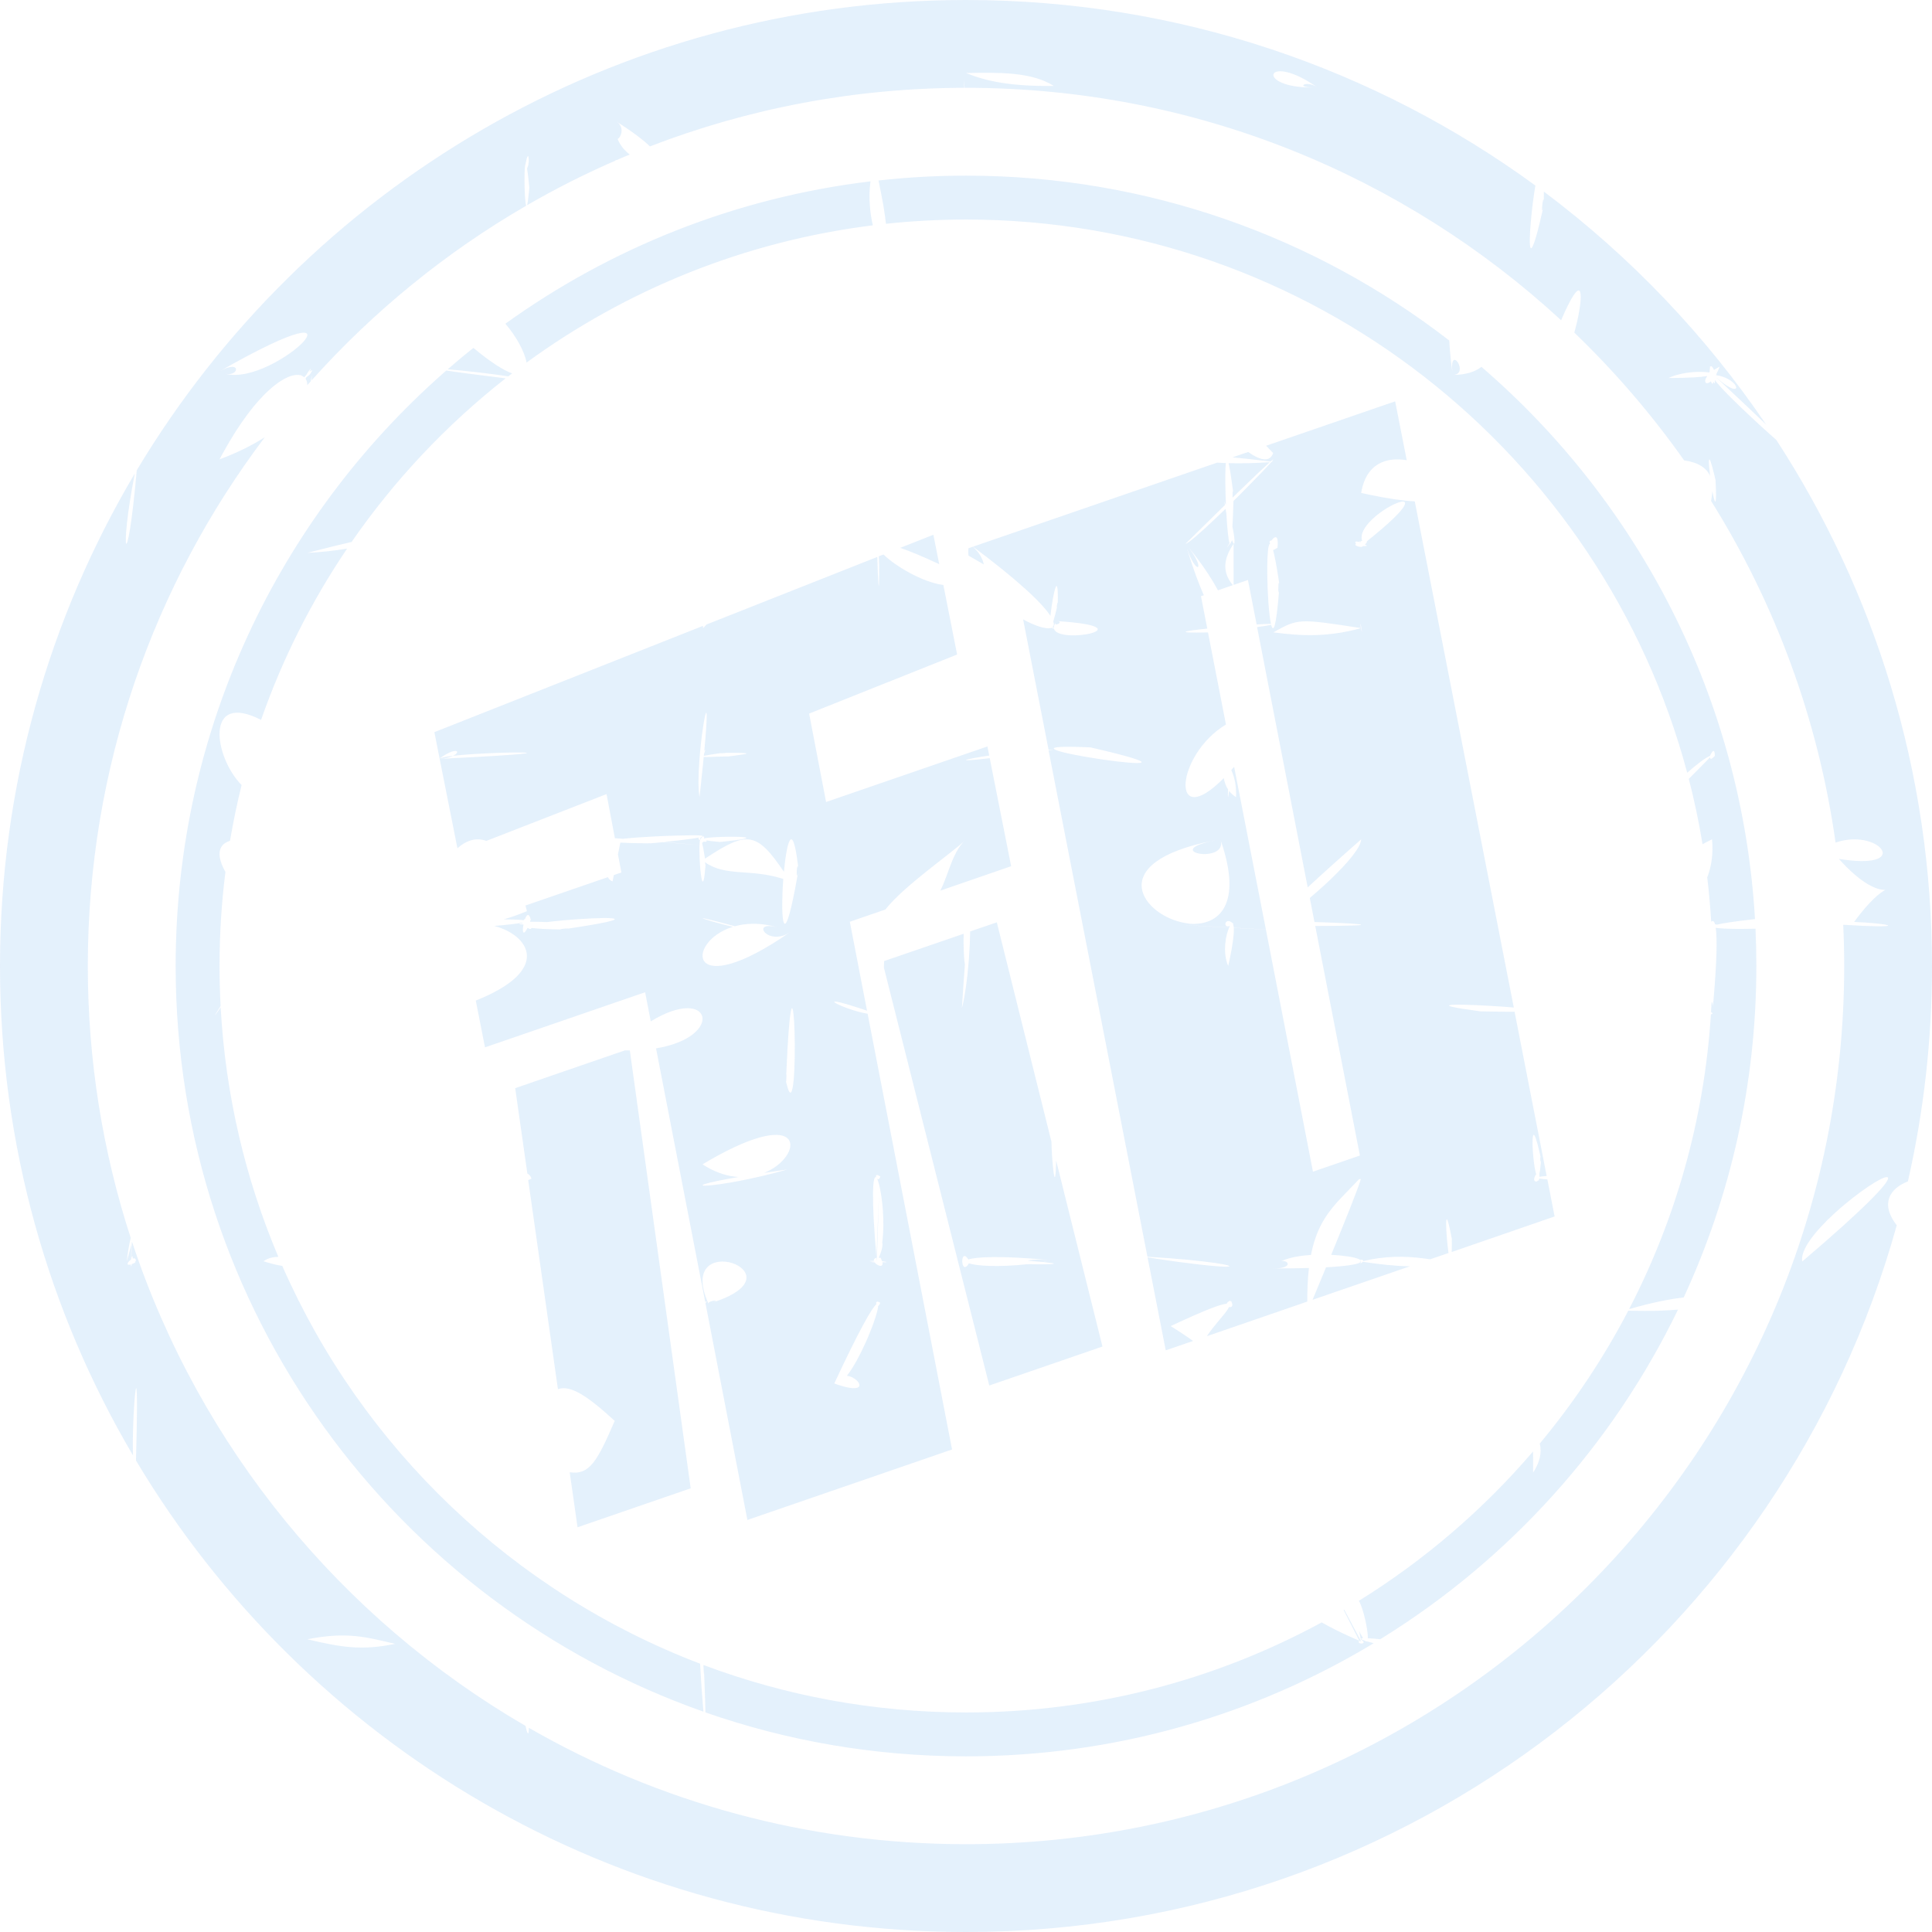<?xml version="1.0" encoding="UTF-8"?>
<svg width="100%" height="100%" viewBox="0 0 60 60" version="1.1" xmlns="http://www.w3.org/2000/svg" xmlns:xlink="http://www.w3.org/1999/xlink">
    <title>AEC4B989-109C-4D8D-AC0D-68A4CC6CE378</title>
    <g id="Page-1" stroke="none" stroke-width="1" fill="none" fill-rule="evenodd" opacity="0.15">
        <g id="UiKit_Icons" transform="translate(-655, -3076)" fill="#4C9EEA">
            <g id="Group" transform="translate(655, 3076)">
                <path d="M30,0 C36.611,0 42.723,2.139 47.682,5.762 C47.657,5.91 47.633,6.072 47.612,6.238 L47.583,6.468 C47.576,6.532 47.569,6.595 47.563,6.657 L47.545,6.841 C47.462,7.742 47.499,8.327 47.893,6.596 L47.922,6.46 L47.908,6.509 C47.857,6.654 47.926,6.049 47.94,6.223 L47.943,6.284 L47.942,6.3 L47.945,6.157 C47.946,6.084 47.946,6.015 47.946,5.95 C50.629,7.963 52.965,10.408 54.848,13.184 C54.485,12.837 54.015,12.392 53.42,11.834 L53.274,11.698 L53.319,11.738 C54.18,12.496 54.057,11.764 53.308,11.654 L53.234,11.645 L53.293,11.652 C53.3,11.642 53.305,11.633 53.307,11.625 L53.309,11.602 C53.342,11.542 53.375,11.47 53.407,11.387 L53.402,11.396 L53.404,11.392 L53.404,11.391 C53.376,11.402 53.347,11.417 53.32,11.433 L53.243,11.48 L53.23,11.488 C53.175,11.372 53.139,11.353 53.119,11.386 C53.105,11.37 53.101,11.388 53.105,11.425 C53.1,11.447 53.097,11.476 53.096,11.508 L53.096,11.552 C53.086,11.557 53.078,11.562 53.074,11.568 C52.848,11.527 52.308,11.536 51.886,11.709 L51.818,11.739 C52.457,11.739 52.832,11.712 53.022,11.678 C52.888,11.859 52.979,11.977 53.134,11.841 C53.157,11.922 53.189,11.952 53.22,11.853 C53.25,11.926 53.269,11.938 53.255,11.802 C53.424,12.03 53.869,12.472 54.348,12.919 L54.627,13.179 C54.674,13.221 54.721,13.264 54.767,13.306 L54.904,13.43 L55.038,13.55 C55.081,13.588 55.123,13.626 55.165,13.662 C58.223,18.363 60,23.974 60,30 C60,32.3 59.741,34.539 59.251,36.69 C58.694,36.907 58.38,37.376 58.905,38.053 C55.388,50.711 43.779,60 30,60 C19.044,60 9.459,54.127 4.223,45.357 C4.243,44.631 4.252,44.114 4.254,43.76 L4.254,43.547 C4.249,42.694 4.184,43.234 4.148,43.976 L4.141,44.143 C4.126,44.514 4.119,44.911 4.131,45.199 C1.505,40.741 0,35.547 0,30 C0,24.414 1.527,19.185 4.186,14.706 C3.688,17.257 3.948,17.99 4.247,14.605 C9.488,5.856 19.06,0 30,0 Z M3.938,39.165 L3.938,39.173 L3.99,38.986 C4.006,38.925 4.022,38.867 4.037,38.811 L4.077,38.655 L4.077,38.782 C4.076,38.821 4.076,38.857 4.076,38.889 L4.075,38.979 L4.074,39.086 L4.071,39.1 L4.068,39.117 C3.978,39.18 3.903,39.298 4.028,39.276 L4.044,39.272 L4.062,39.267 C4.064,39.292 4.068,39.317 4.075,39.343 L4.074,39.341 L4.085,39.297 L4.092,39.258 C4.126,39.246 4.167,39.228 4.217,39.203 L4.198,39.207 C4.184,39.2 4.21,39.155 4.217,39.175 L4.216,39.188 L4.219,39.147 C4.217,39.116 4.207,39.097 4.193,39.087 L4.168,39.078 L4.139,39.081 L4.121,39.086 C4.128,38.988 4.101,38.999 4.081,39.065 L4.081,39.063 L4.083,38.998 C4.085,38.923 4.087,38.828 4.089,38.718 L4.092,38.602 C4.095,38.59 4.098,38.578 4.101,38.566 C6.209,44.946 10.608,50.281 16.323,53.601 C16.36,53.805 16.433,54.01 16.423,53.578 L16.424,53.659 C20.422,55.958 25.057,57.273 30,57.273 C45.062,57.273 57.273,45.062 57.273,30 C57.273,29.571 57.263,29.144 57.243,28.72 C57.728,28.75 58.072,28.764 58.297,28.766 L58.429,28.766 C58.925,28.76 58.49,28.673 57.581,28.631 C58.068,27.969 58.384,27.727 58.534,27.647 L58.555,27.636 L58.519,27.636 C58.314,27.632 57.84,27.493 57.108,26.673 L57.266,26.697 C59.382,26.991 58.329,25.706 57.005,26.168 C56.464,22.314 55.116,18.719 53.139,15.557 L53.162,15.423 L53.179,15.252 L53.191,15.316 C53.251,15.622 53.306,15.746 53.29,15.195 L53.285,15.076 L53.278,14.93 L53.277,14.909 L53.239,14.745 C53.041,13.927 53.048,14.303 53.109,14.783 C53.001,14.539 52.759,14.364 52.301,14.296 C51.293,12.868 50.15,11.539 48.892,10.33 L48.897,10.31 C48.905,10.28 48.913,10.251 48.921,10.221 L48.965,10.046 L48.999,9.894 C49.185,9.025 49.125,8.447 48.482,9.945 C43.622,5.464 37.131,2.727 30,2.727 L29.957,2.727 L29.957,2.71 L29.954,2.683 L29.953,2.67 L29.952,2.655 L29.952,2.632 L29.951,2.618 L29.948,2.582 L29.947,2.561 L29.945,2.547 L29.943,2.515 L29.942,2.489 L29.94,2.474 L29.943,2.655 C29.944,2.68 29.944,2.704 29.944,2.729 L30,2.727 C26.54,2.727 23.23,3.372 20.184,4.547 C19.982,4.35 19.65,4.095 19.145,3.776 L19.195,3.813 C19.387,3.982 19.287,4.256 19.192,4.31 L19.18,4.315 L19.185,4.327 C19.262,4.518 19.4,4.678 19.557,4.8 C19.421,4.854 19.286,4.912 19.152,4.97 L19.091,4.973 C19.104,4.975 19.117,4.978 19.13,4.981 C18.178,5.394 17.257,5.859 16.367,6.374 C16.385,6.327 16.404,6.203 16.425,5.974 L16.437,5.837 L16.438,5.825 L16.421,5.652 C16.401,5.457 16.384,5.32 16.368,5.235 C16.378,5.209 16.39,5.177 16.403,5.138 L16.414,5.099 C16.403,5.117 16.416,5.028 16.422,5.043 L16.423,5.066 L16.422,4.976 C16.413,4.739 16.364,4.874 16.332,5.039 L16.323,5.089 C16.303,5.107 16.292,5.272 16.29,5.478 L16.289,5.639 C16.291,5.966 16.31,6.327 16.342,6.389 C13.842,7.837 11.594,9.672 9.678,11.811 L9.68,11.737 L9.681,11.716 L9.681,11.692 L9.683,11.651 L9.653,11.819 C9.651,11.828 9.65,11.837 9.648,11.846 C9.613,11.884 9.578,11.923 9.544,11.962 C9.544,11.881 9.525,11.813 9.489,11.759 C9.498,11.744 9.507,11.73 9.515,11.716 L9.528,11.706 L9.614,11.639 L9.658,11.574 C9.715,11.485 9.692,11.487 9.64,11.526 L9.611,11.549 L9.635,11.502 C9.685,11.399 9.613,11.482 9.54,11.597 L9.513,11.642 L9.492,11.665 C9.475,11.683 9.459,11.7 9.447,11.715 C9.421,11.692 9.391,11.675 9.356,11.662 C9.34,11.639 9.331,11.638 9.329,11.654 C8.922,11.553 7.987,12.135 6.922,14.072 L6.888,14.134 L6.876,14.157 L6.865,14.177 L6.836,14.232 L6.83,14.244 L6.818,14.266 C7.384,14.054 7.849,13.819 8.224,13.578 C4.773,18.146 2.727,23.834 2.727,30 C2.727,32.947 3.195,35.784 4.059,38.443 C4.009,38.662 3.961,38.923 3.937,39.178 L3.94,39.149 L3.939,39.157 L3.939,39.161 L3.938,39.165 Z M41.747,49.99 L42.273,50.979 L42.214,50.954 C42.106,51.077 42.519,51.075 42.264,50.916 L42.263,50.928 L42.261,50.918 L42.243,50.817 C42.237,50.788 42.231,50.758 42.225,50.729 L42.205,50.645 L42.253,50.739 C42.273,50.777 42.291,50.809 42.308,50.837 L42.331,50.875 C42.245,50.882 42.244,50.907 42.398,50.959 C42.421,50.979 42.438,50.984 42.45,50.974 C42.51,50.992 42.588,51.013 42.686,51.038 L42.662,51.032 C38.965,53.262 34.633,54.545 30,54.545 C27.165,54.545 24.442,54.065 21.908,53.18 C21.903,52.924 21.891,52.536 21.868,51.983 L21.865,51.945 L21.865,51.993 C21.861,51.999 21.841,51.695 21.849,51.715 L21.853,51.739 L21.85,51.709 C24.386,52.661 27.132,53.182 30,53.182 C34,53.182 37.763,52.169 41.047,50.385 C41.322,50.542 41.644,50.704 42.015,50.868 L42.215,50.954 L41.728,50.001 C41.734,49.997 41.74,49.993 41.747,49.99 Z M13.859,11.507 C14.141,11.552 14.714,11.629 15.702,11.75 C13.865,13.192 12.25,14.906 10.919,16.831 C10.603,16.903 10.222,16.995 9.771,17.112 L9.603,17.155 L9.568,17.164 L9.558,17.167 L9.545,17.17 C9.979,17.15 10.402,17.1 10.78,17.038 C9.672,18.674 8.77,20.46 8.108,22.357 C6.349,21.456 6.639,23.504 7.503,24.381 C7.362,24.949 7.242,25.527 7.143,26.112 C6.722,26.242 6.75,26.636 7.001,27.078 C6.88,28.036 6.818,29.011 6.818,30 C6.818,30.417 6.829,30.832 6.851,31.244 C6.717,31.448 6.538,31.747 6.872,31.259 L6.853,31.286 C7.003,34.021 7.627,36.63 8.644,39.032 C8.483,39.035 8.326,39.068 8.182,39.17 C8.392,39.234 8.587,39.289 8.766,39.313 C11.253,44.977 15.939,49.455 21.743,51.668 L21.75,51.794 L21.761,51.986 L21.773,52.184 L21.786,52.392 C21.805,52.67 21.826,52.942 21.845,53.157 C12.298,49.796 5.455,40.697 5.455,30 C5.455,22.68 8.659,16.108 13.742,11.611 Z M12.273,51.051 C11.385,50.846 10.792,50.664 9.545,50.909 C10.608,51.163 11.245,51.264 12.273,51.051 Z M42.929,50.868 L42.863,50.908 C42.72,50.892 42.583,50.88 42.478,50.877 C42.49,50.611 42.325,49.906 42.2,49.716 L42.211,49.709 C44.242,48.448 46.063,46.882 47.611,45.076 C47.611,45.295 47.611,45.515 47.612,45.734 C47.807,45.433 47.893,45.132 47.818,44.832 C48.874,43.563 49.799,42.18 50.569,40.703 L50.66,40.705 C51.252,40.722 51.734,40.705 52.112,40.671 C50.076,44.879 46.876,48.418 42.929,50.868 Z M19.406,32.621 C19.459,32.622 19.51,32.623 19.56,32.622 L21.45,46.221 L17.936,47.431 L17.693,45.723 C18.316,45.813 18.55,45.372 19.091,44.127 C18.251,43.356 17.72,43.003 17.327,43.141 L16.404,36.648 C16.434,36.638 16.469,36.623 16.508,36.602 L16.474,36.535 C16.442,36.484 16.409,36.458 16.378,36.448 L16,33.794 Z M27.438,17.22 C27.794,17.571 28.649,18.087 29.297,18.167 L29.724,20.327 L25.128,22.161 L25.655,24.907 L30.665,23.182 L30.721,23.464 C29.936,23.58 29.592,23.682 30.737,23.546 L31.402,26.901 L29.202,27.66 C29.279,27.508 29.341,27.349 29.4,27.19 L29.484,26.961 C29.61,26.622 29.745,26.299 30,26.066 L29.97,26.096 L29.936,26.13 C29.51,26.528 28.063,27.521 27.498,28.245 L26.392,28.626 L26.926,31.388 C25.315,30.841 25.931,31.22 26.642,31.415 L26.776,31.449 C26.833,31.462 26.89,31.474 26.945,31.483 L29.567,45.015 L23.211,47.204 L21.908,40.466 C21.972,40.411 21.949,40.41 21.9,40.429 L20.374,32.558 C22.53,32.205 22.102,30.558 20.21,31.72 L20.035,30.815 L15.062,32.527 L14.776,31.074 C17.176,30.116 16.416,29.033 15.35,28.756 C15.715,28.725 16.044,28.689 16.223,28.655 L16.232,28.671 C16.049,28.689 16.126,28.705 16.257,28.713 C16.217,28.916 16.234,29.102 16.386,28.815 C16.458,28.866 16.495,28.856 16.504,28.818 C16.663,28.84 16.964,28.858 17.455,28.867 L17.416,28.865 C17.3,28.854 17.86,28.803 17.544,28.853 L17.545,28.853 L17.69,28.832 C19.167,28.611 19.294,28.525 18.898,28.512 L18.846,28.511 L18.721,28.511 C18.519,28.513 18.253,28.526 17.973,28.545 L17.754,28.561 L17.533,28.579 C17.339,28.596 17.15,28.616 16.983,28.636 C16.802,28.628 16.628,28.624 16.51,28.625 L16.47,28.627 L16.48,28.602 L16.472,28.62 C16.456,28.643 16.462,28.599 16.473,28.581 L16.485,28.576 L16.47,28.513 C16.417,28.35 16.353,28.414 16.306,28.536 C16.29,28.543 16.275,28.556 16.26,28.577 C16.153,28.564 15.957,28.554 15.646,28.551 C15.864,28.489 16.103,28.405 16.364,28.297 L16.319,28.121 L18.877,27.241 C18.905,27.294 18.943,27.332 18.984,27.354 L19.024,27.371 L19.063,27.176 L19.298,27.096 L19.191,26.534 L19.265,26.167 C19.416,26.178 19.672,26.187 20.061,26.19 L20.236,26.191 L20.159,26.19 C20.127,26.189 20.109,26.188 20.102,26.186 L20.215,26.189 L20.36,26.175 L20.324,26.18 L20.47,26.166 L20.578,26.154 C20.961,26.184 21.242,26.207 21.438,26.222 L21.607,26.235 C21.654,26.239 21.693,26.242 21.724,26.244 C21.723,26.267 21.722,26.292 21.722,26.317 L21.722,26.47 C21.723,26.541 21.726,26.617 21.729,26.693 L21.738,26.845 C21.77,27.321 21.841,27.707 21.904,26.951 L21.912,26.83 C21.907,26.866 21.901,26.84 21.896,26.804 L21.893,26.776 C22.517,27.227 23.306,26.978 24.276,27.281 L24.325,27.299 L24.314,27.468 C24.312,27.496 24.31,27.524 24.309,27.553 L24.301,27.719 C24.26,28.735 24.366,29.456 24.765,27.208 L24.789,27.066 L24.782,27.106 C24.718,27.409 24.743,26.815 24.78,26.912 L24.789,26.951 L24.779,26.851 C24.609,25.46 24.43,26.164 24.345,27.074 C23.504,25.827 23.199,25.812 21.965,26.62 L21.895,26.666 L21.889,26.628 C21.853,26.398 21.824,26.249 21.801,26.166 C21.817,26.176 21.836,26.17 21.849,26.135 C21.919,26.15 21.975,26.146 21.928,26.098 C22.014,26.114 22.152,26.13 22.358,26.148 L22.534,26.13 C23.466,26.032 23.239,25.99 22.804,25.986 L22.668,25.985 L22.597,25.986 L22.44,25.99 C22.204,25.997 21.978,26.012 21.875,26.034 L21.865,26.069 L21.87,25.971 L21.867,25.987 C21.863,25.996 21.857,25.992 21.855,25.984 L21.857,25.972 L21.87,25.963 C21.835,25.972 21.81,25.987 21.794,26.006 L21.739,26.093 C21.732,26.122 21.726,26.174 21.724,26.243 C21.57,26.229 21.241,26.202 20.867,26.171 L20.697,26.157 C20.669,26.155 20.64,26.152 20.612,26.15 L20.658,26.145 C21.235,26.085 21.565,26.041 21.713,26.01 C21.678,26.032 21.685,26.056 21.713,26.076 L21.738,26.091 L21.758,26.009 L21.77,26.008 C21.777,26.006 21.779,26.002 21.771,25.997 C21.811,25.986 21.825,25.977 21.816,25.969 C21.833,25.953 21.763,25.945 21.637,25.942 L21.501,25.942 C21.45,25.942 21.395,25.943 21.335,25.944 C21.131,25.946 20.88,25.952 20.622,25.963 L20.357,25.975 C20.005,25.993 19.661,26.016 19.421,26.042 L19.345,26.05 L19.255,26.043 C19.184,26.038 19.133,26.035 19.108,26.033 L19.096,26.032 L18.837,24.661 L15.103,26.115 C14.779,25.995 14.462,26.109 14.206,26.345 L13.654,23.566 L13.892,23.555 C16.459,23.429 16.665,23.371 16.114,23.369 L15.998,23.369 C15.667,23.371 15.161,23.389 14.701,23.419 L14.531,23.431 C14.364,23.443 14.207,23.457 14.073,23.473 L14.065,23.474 L14.036,23.488 C13.947,23.525 13.82,23.556 13.655,23.566 L13.652,23.557 C13.711,23.529 13.838,23.504 14.007,23.481 L14.065,23.474 L14.087,23.464 C14.316,23.344 14.186,23.197 13.732,23.5 L13.652,23.556 L13.49,22.738 L21.83,19.438 L21.835,19.51 C21.871,19.471 21.907,19.432 21.943,19.394 L27.246,17.296 C27.259,17.894 27.306,18.813 27.303,17.613 L27.302,17.525 L27.301,17.527 C27.298,17.496 27.295,17.404 27.297,17.392 L27.299,17.399 L27.292,17.299 C27.292,17.292 27.291,17.284 27.291,17.277 Z M27.284,40.431 C27.21,40.406 27.199,40.461 27.217,40.505 C27.084,40.61 26.698,41.274 25.909,42.965 L26.052,43.015 C26.994,43.321 26.716,42.813 26.346,42.733 L26.299,42.726 L26.315,42.707 C26.505,42.464 26.707,42.085 26.876,41.71 L26.947,41.55 C27.134,41.111 27.267,40.704 27.272,40.554 C27.294,40.55 27.318,40.523 27.336,40.456 Z M30.957,28.644 L32.654,35.459 C32.66,36.01 32.783,37.335 32.8,35.933 L32.798,36.036 L34.238,41.818 L30.723,43.028 L27.45,30.049 L27.453,29.988 C27.454,29.939 27.456,29.892 27.457,29.847 L29.927,28.999 C29.926,29.041 29.925,29.086 29.925,29.133 L29.925,29.294 C29.928,29.566 29.943,29.85 29.966,29.955 C29.938,30.314 29.906,30.762 29.873,31.305 L29.878,31.283 L29.888,31.248 C29.975,30.9 30.038,30.395 30.078,29.926 L30.092,29.752 C30.115,29.438 30.127,29.151 30.129,28.955 L30.128,28.928 L30.957,28.644 Z M42.259,39.236 L42.311,39.198 L42.321,39.186 C42.868,39.268 43.341,39.321 43.786,39.326 L40.763,40.367 C40.894,40.052 41.037,39.707 41.181,39.358 C41.816,39.323 42.134,39.268 42.236,39.21 L42.244,39.128 L42.259,39.236 Z M53.282,28.814 C53.412,28.835 53.657,28.846 53.947,28.848 L54.218,28.847 C54.317,28.846 54.418,28.844 54.519,28.842 C54.536,29.225 54.545,29.612 54.545,30 C54.545,33.676 53.737,37.164 52.289,40.294 C51.874,40.34 51.32,40.446 50.638,40.644 L50.593,40.656 C52.03,37.884 52.924,34.785 53.134,31.5 C53.179,31.498 53.194,31.486 53.171,31.462 L53.182,31.461 C53.167,31.45 53.152,31.439 53.137,31.429 C53.145,31.324 53.151,31.217 53.156,31.111 L53.171,31.202 L53.169,31.185 C53.154,31.064 53.186,31.113 53.193,31.217 L53.194,31.265 L53.194,31.273 L53.215,31.051 C53.321,29.834 53.326,29.159 53.29,28.867 Z M22.167,40.439 C24.982,39.514 20.931,38.113 22.004,40.49 L22.002,40.47 C22.026,40.394 22.373,40.356 22.161,40.438 L22.096,40.461 Z M30.063,39.098 C29.799,38.708 29.835,39.728 30.116,39.189 L30.089,39.234 C30.317,39.312 30.97,39.362 31.92,39.26 C32.03,39.262 32.134,39.263 32.228,39.264 L32.464,39.263 C32.782,39.259 32.863,39.24 32.417,39.196 C32.464,39.189 32.513,39.181 32.562,39.173 L32.684,39.152 L32.605,39.166 C32.566,39.171 32.529,39.177 32.493,39.181 L32.391,39.193 C32.271,39.181 32.116,39.168 31.918,39.153 C31.996,39.122 32.263,39.099 32.727,39.146 L32.512,39.125 C31.062,38.991 30.298,39.036 30.072,39.115 Z M55.969,39.178 C59.979,35.765 58.631,36.282 57.293,37.401 L57.154,37.518 L57.086,37.579 L56.948,37.703 C56.38,38.228 55.903,38.813 55.969,39.178 Z M23.731,36.425 C24.967,35.928 25.084,34.277 22.027,36.036 L21.854,36.138 L21.818,36.159 L21.938,36.234 C22.29,36.44 22.629,36.535 22.938,36.552 C20.625,36.95 22.276,36.937 24.454,36.319 L24.229,36.351 C24.052,36.376 23.885,36.401 23.731,36.425 Z M39.681,16.914 C39.697,16.605 39.581,16.655 39.492,16.78 C39.42,16.793 39.416,16.833 39.443,16.875 C39.44,16.881 39.438,16.886 39.437,16.89 C39.384,16.913 39.359,17.212 39.356,17.6 L39.356,17.815 C39.361,18.397 39.406,19.091 39.471,19.375 C39.383,19.374 39.224,19.381 39.026,19.393 L38.756,18.012 L38.311,18.165 C38.31,17.739 38.31,17.314 38.31,16.888 C38.014,17.326 37.923,17.763 38.311,18.199 L38.288,18.172 L37.825,18.333 C37.658,18.02 37.425,17.656 37.117,17.256 L36.973,17.074 L36.909,16.999 L36.964,17.071 C37.406,17.67 37.187,17.843 36.929,17.211 L36.891,17.11 L36.86,17.025 L36.894,17.139 C37.065,17.693 37.232,18.138 37.386,18.486 L37.297,18.514 L37.493,19.521 C36.784,19.595 36.412,19.665 37.515,19.641 L38.073,22.5 C36.49,23.46 36.335,25.86 38.005,24.165 C38.031,24.302 38.073,24.419 38.139,24.517 C38.136,24.58 38.134,24.633 38.133,24.674 L38.134,24.736 C38.136,24.785 38.147,24.746 38.17,24.563 C38.227,24.637 38.298,24.701 38.387,24.755 C38.4,24.394 38.342,24.144 38.239,23.915 C38.268,23.883 38.298,23.849 38.327,23.814 L39.313,28.867 C39.082,28.854 38.707,28.832 38.317,28.81 C38.313,28.757 38.304,28.722 38.292,28.704 L38.308,28.694 L38.251,28.645 C38.031,28.489 37.976,28.844 38.197,28.758 C38.189,28.771 38.181,28.786 38.174,28.803 C38.168,28.802 38.163,28.802 38.158,28.802 L37.897,28.787 C37.382,28.759 36.924,28.734 36.834,28.732 L36.818,28.732 L37.073,28.746 C37.504,28.77 37.868,28.79 38.172,28.807 C38.069,29.031 37.974,29.532 38.117,29.932 L38.143,29.998 L38.184,29.815 C38.283,29.342 38.32,29.043 38.319,28.873 L38.317,28.815 C38.803,28.842 39.123,28.86 39.314,28.87 L40.775,36.388 L42.233,35.886 L40.846,28.757 L40.868,28.757 C43.057,28.752 42.289,28.687 41.242,28.649 L41.061,28.642 L40.969,28.639 L40.822,28.634 L40.677,27.888 C40.703,27.866 40.729,27.844 40.755,27.821 L40.915,27.682 L41.123,27.496 C41.146,27.475 41.168,27.454 41.191,27.433 L41.326,27.306 C41.836,26.818 42.259,26.327 42.273,26.066 C41.566,26.687 41.022,27.178 40.612,27.558 L39.04,19.474 L39.123,19.463 L39.305,19.437 C39.382,19.425 39.439,19.415 39.478,19.407 C39.545,19.661 39.631,19.492 39.719,18.392 L39.725,18.294 L39.721,18.34 C39.693,18.579 39.691,18.065 39.72,18.102 L39.728,18.127 L39.703,17.953 C39.637,17.527 39.582,17.247 39.537,17.083 C39.573,17.072 39.617,17.051 39.673,17.01 C39.675,17.003 39.676,16.991 39.677,16.977 L39.678,16.96 L39.677,16.961 Z M21.851,28.518 C21.711,28.494 22.04,28.6 22.433,28.702 L22.566,28.736 C22.631,28.752 22.697,28.768 22.761,28.783 L22.728,28.793 C21.27,29.273 21.353,31.162 24.545,28.943 L24.542,28.944 L24.466,28.993 C23.861,29.33 23.381,28.687 23.977,28.765 L24.07,28.782 L24.159,28.803 L24.121,28.792 C23.682,28.669 23.29,28.665 22.96,28.732 L22.822,28.765 C22.336,28.633 22.056,28.562 21.921,28.532 Z M30,5.455 C35.653,5.455 40.859,7.365 45.009,10.576 C45.021,10.822 45.046,11.099 45.085,11.414 L45.103,11.541 L45.102,11.527 C45.029,10.747 45.552,11.491 45.229,11.624 L45.177,11.639 L45.116,11.643 C45.521,11.643 45.81,11.548 46.007,11.393 C50.891,15.597 54.102,21.693 54.503,28.543 C53.869,28.614 53.499,28.671 53.319,28.716 L53.259,28.701 L53.254,28.677 C53.228,28.59 53.18,28.593 53.143,28.625 C53.115,28.164 53.074,27.704 53.02,27.249 C53.158,26.891 53.208,26.5 53.169,26.066 C53.061,26.116 52.963,26.167 52.874,26.219 C52.762,25.532 52.619,24.855 52.447,24.189 C52.616,24.02 52.797,23.836 52.991,23.639 L53.108,23.518 C53.104,23.578 53.139,23.6 53.256,23.475 C53.256,23.239 53.175,23.322 53.13,23.426 C53.113,23.441 53.109,23.456 53.114,23.469 C52.945,23.543 52.688,23.742 52.398,23.998 C49.753,14.105 40.727,6.818 30,6.818 C29.16,6.818 28.331,6.863 27.514,6.95 C27.48,6.626 27.407,6.185 27.283,5.606 C28.175,5.505 29.082,5.455 30,5.455 Z M37.903,26.079 L37.918,26.135 C38.048,26.836 36.019,26.441 37.738,26.097 L37.722,26.099 L37.681,26.107 C34.208,26.791 35.514,28.459 36.819,28.667 L36.899,28.678 L36.892,28.682 C37.763,28.776 38.582,28.21 37.968,26.272 L37.903,26.079 Z M21.947,22.214 C21.939,21.89 21.811,22.592 21.74,23.373 L21.719,23.634 C21.689,24.042 21.68,24.442 21.716,24.702 L21.723,24.749 L21.724,24.752 L21.756,24.467 C21.786,24.189 21.812,23.94 21.834,23.719 L21.854,23.507 C21.928,23.514 22.107,23.509 22.311,23.498 C22.402,23.497 22.507,23.495 22.627,23.492 L22.765,23.474 C22.877,23.46 22.963,23.447 23.025,23.437 C23.126,23.424 23.188,23.411 23.181,23.401 C23.186,23.396 23.171,23.392 23.143,23.391 C23.063,23.38 22.851,23.375 22.445,23.38 C22.729,23.376 22.317,23.404 22.403,23.386 L22.289,23.402 C22.113,23.427 21.993,23.447 21.919,23.463 C21.895,23.466 21.874,23.469 21.858,23.472 C21.86,23.453 21.862,23.434 21.864,23.418 C21.879,23.377 21.893,23.329 21.907,23.274 L21.873,23.319 C21.921,22.802 21.942,22.479 21.946,22.303 Z M33.677,23.203 C31.88,23.133 32.988,23.397 34.093,23.565 L34.313,23.598 C35.442,23.757 36.362,23.785 33.867,23.211 Z M42.266,19.506 C40.321,19.206 40.32,19.207 39.545,19.639 C40.405,19.75 41.209,19.797 42.266,19.508 C42.27,19.527 42.275,19.549 42.28,19.572 L42.293,19.629 L42.297,19.642 L42.288,19.569 C42.259,19.351 42.234,19.316 42.256,19.449 Z M30.213,16.98 C30.419,17.164 30.519,17.355 30.552,17.528 L30.076,17.254 C30.067,17.157 30.069,17.059 30.085,16.961 L30.078,17.025 Z M28.987,16.608 L29.168,17.52 C28.645,17.276 28.248,17.113 27.957,17.014 L28.987,16.608 Z M42.45,16.81 C45.335,14.506 42.014,15.987 42.303,16.796 L42.269,16.804 L42.213,16.884 L42.255,16.8 L42.25,16.81 C42.24,16.813 42.231,16.816 42.221,16.819 L42.194,16.83 L42.165,16.822 C42.079,16.805 42.07,16.84 42.112,16.879 C42.068,16.922 42.093,16.968 42.288,16.99 C42.256,16.987 42.25,16.982 42.255,16.978 L42.265,16.981 C42.275,16.981 42.284,16.981 42.292,16.986 L42.314,16.971 C42.318,16.968 42.321,16.966 42.329,16.958 L42.392,16.958 L42.458,16.949 C42.432,16.934 42.408,16.921 42.39,16.91 C42.442,16.862 42.457,16.83 42.45,16.81 Z M39.431,14.354 L39.357,14.36 L39.388,14.358 L39.433,14.354 C39.28,14.49 38.962,14.79 38.418,15.318 L38.309,15.424 L38.279,15.453 C38.279,15.436 38.278,15.418 38.278,15.401 L38.278,15.308 C38.279,15.257 38.284,15.234 38.294,15.281 L38.3,15.315 L38.286,15.198 C38.239,14.837 38.201,14.595 38.169,14.449 L38.154,14.384 C38.511,14.393 38.926,14.387 39.387,14.357 L39.431,14.354 Z M14.703,10.805 C15.25,11.259 15.641,11.502 15.905,11.597 L15.784,11.688 C15.574,11.655 15.327,11.622 15.076,11.591 L14.822,11.561 C14.466,11.52 14.128,11.486 13.904,11.469 C14.134,11.268 14.368,11.072 14.606,10.881 Z M7.012,11.61 C8.547,12.009 11.95,8.602 6.818,11.533 L6.829,11.527 L6.922,11.478 C7.443,11.226 7.42,11.613 7.105,11.618 L7.043,11.614 L6.978,11.6 Z M27.034,5.632 L27.029,5.668 C26.97,6.14 27.019,6.621 27.107,6.998 C23.119,7.493 19.446,9.003 16.352,11.26 C16.297,10.935 16.041,10.457 15.695,10.053 C18.965,7.702 22.837,6.137 27.034,5.632 Z M40.778,2.623 C39.28,1.643 39.004,2.731 40.754,2.716 L40.794,2.715 L40.705,2.713 C40.256,2.693 40.552,2.513 40.853,2.677 L40.906,2.71 Z M32.727,2.669 C32.034,2.228 31.016,2.249 30,2.268 C30.629,2.522 31.385,2.686 32.727,2.669 Z M32.715,23.279 L32.72,23.278 C32.674,23.278 32.619,23.28 32.564,23.282 L31.774,19.236 C32.134,19.432 32.453,19.537 32.615,19.507 C32.62,19.513 32.626,19.511 32.633,19.501 C32.638,19.5 32.642,19.499 32.645,19.497 C32.669,19.505 32.698,19.514 32.732,19.525 C32.862,20.035 35.668,19.465 32.817,19.289 L32.873,19.297 C33.015,19.334 32.717,19.465 32.785,19.336 L32.799,19.315 L32.779,19.342 C32.74,19.402 32.724,19.455 32.727,19.498 C32.709,19.492 32.692,19.486 32.678,19.482 C32.727,19.45 32.742,19.391 32.711,19.3 C32.739,19.206 32.774,19.075 32.816,18.902 L32.833,18.828 L32.822,18.861 C32.808,18.889 32.833,18.719 32.845,18.712 L32.849,18.723 L32.849,18.735 L32.852,18.62 C32.858,17.868 32.75,18.261 32.674,18.739 L32.662,18.815 L32.639,18.985 C32.633,19.033 32.627,19.081 32.623,19.126 C32.37,18.737 31.632,18.027 30.114,16.899 L30.219,16.977 L37.799,14.368 C37.849,14.371 37.901,14.374 37.954,14.376 L38.07,14.38 C38.061,14.459 38.056,14.574 38.054,14.713 L38.054,15.016 C38.055,15.125 38.058,15.24 38.061,15.358 L38.068,15.556 L38.072,15.655 L38.061,15.665 L38.05,15.637 L38.044,15.624 L38.024,15.577 L38.033,15.633 L38.041,15.687 L38.013,15.712 C37.728,15.991 37.397,16.317 37.014,16.695 L36.818,16.888 C36.912,16.871 37.291,16.536 37.739,16.11 L37.869,15.986 C37.932,15.925 37.996,15.863 38.06,15.803 C38.069,15.858 38.078,15.911 38.087,15.961 C38.112,16.404 38.148,16.782 38.186,16.867 C38.174,16.887 38.159,16.91 38.143,16.936 L38.115,16.98 L38.104,16.999 L38.1,17.005 L38.152,16.945 L38.196,16.887 C38.203,16.891 38.21,16.886 38.216,16.869 L38.223,16.848 C38.245,16.815 38.259,16.79 38.264,16.775 L38.264,16.776 L38.284,16.829 C38.35,16.993 38.362,16.799 38.294,16.456 L38.274,16.36 C38.285,16.167 38.296,15.914 38.305,15.593 L38.306,15.559 L38.42,15.447 L38.66,15.206 C39.033,14.831 39.35,14.5 39.481,14.351 L39.516,14.348 L39.529,14.347 L39.545,14.346 C39.527,14.343 39.508,14.341 39.491,14.339 C39.567,14.251 39.568,14.236 39.464,14.327 L39.454,14.334 C38.997,14.276 38.607,14.233 38.277,14.203 L38.763,14.037 C39.112,14.282 39.402,14.363 39.52,14.116 L39.539,14.07 C39.465,13.992 39.392,13.916 39.321,13.843 L43.328,12.464 L43.687,14.292 C43.063,14.184 42.421,14.389 42.273,15.308 L42.506,15.359 C43.103,15.486 43.573,15.552 43.937,15.571 L47.012,31.289 C46.918,31.281 46.819,31.274 46.717,31.266 L46.504,31.252 L46.206,31.234 C45.154,31.174 44.229,31.176 45.98,31.409 L46.22,31.413 C46.45,31.417 46.649,31.42 46.821,31.421 L47.037,31.421 L48.033,36.521 C47.959,36.527 47.9,36.533 47.854,36.539 L47.808,36.546 C47.812,36.506 47.811,36.477 47.806,36.46 C47.822,36.395 47.836,36.294 47.849,36.148 L47.856,36.044 L47.855,36.06 C47.845,36.115 47.832,36.02 47.834,35.961 L47.837,35.932 L47.847,35.951 L47.857,35.994 L47.823,35.834 C47.621,34.928 47.576,35.223 47.6,35.679 L47.604,35.745 L47.616,35.895 C47.636,36.122 47.67,36.349 47.707,36.468 C47.643,36.551 47.596,36.707 47.73,36.693 L47.749,36.689 L47.739,36.685 C47.735,36.675 47.774,36.649 47.784,36.662 L47.786,36.681 L47.8,36.602 C47.857,36.611 47.945,36.62 48.055,36.627 L48.28,37.778 L45.085,38.882 C45.087,38.815 45.088,38.736 45.088,38.643 L45.087,38.503 L45.088,38.474 L45.058,38.32 C44.844,37.238 44.906,38.363 44.985,38.913 L44.416,39.108 C43.869,39.029 43.278,38.978 42.55,39.118 L42.334,39.165 L42.333,39.141 C42.319,39.121 42.276,39.116 42.244,39.126 L42.202,39.103 C42.061,39.04 41.727,38.988 41.341,38.97 C41.783,37.894 42.196,36.865 42.262,36.617 L42.207,36.619 L42.073,36.762 C41.445,37.416 40.931,37.852 40.713,38.974 C40.375,38.995 40.053,39.05 39.827,39.153 L39.789,39.171 L39.821,39.165 C40.018,39.145 40.133,39.363 39.65,39.39 L39.545,39.393 C39.971,39.393 40.337,39.388 40.65,39.379 C40.611,39.712 40.593,40.098 40.599,40.553 L40.599,40.422 L37.482,41.496 C37.677,41.191 37.995,40.866 38.124,40.671 L38.17,40.589 C38.243,40.611 38.327,40.568 38.223,40.384 L38.223,40.385 L38.23,40.408 C38.228,40.417 38.215,40.416 38.208,40.41 L38.205,40.398 L38.223,40.384 C38.139,40.419 38.102,40.456 38.096,40.49 C37.914,40.496 37.415,40.688 36.356,41.183 C36.626,41.35 36.856,41.504 37.052,41.645 L36.203,41.936 L35.639,39.049 L35.718,39.061 L35.667,39.053 L35.86,39.083 C37.025,39.261 37.736,39.33 38.027,39.337 L38.109,39.337 C38.453,39.325 37.568,39.143 35.644,39.03 L35.635,39.029 L32.564,23.301 C32.579,23.299 32.595,23.296 32.612,23.294 L32.713,23.279 L32.717,23.278 L32.715,23.279 Z M27.229,39.173 L27.218,39.047 L27.218,39.061 C27.167,39.077 27.143,39.101 27.138,39.128 L27.137,39.157 C26.929,39.16 27.01,39.174 27.15,39.185 C27.152,39.188 27.154,39.192 27.156,39.196 L27.121,39.202 C27.109,39.205 27.098,39.207 27.088,39.209 L27.052,39.218 C27.044,39.221 27.073,39.218 27.162,39.205 C27.236,39.307 27.445,39.388 27.403,39.199 C27.417,39.2 27.43,39.2 27.443,39.2 L27.506,39.2 C27.553,39.198 27.549,39.191 27.442,39.175 L27.393,39.168 L27.389,39.156 C27.378,39.124 27.361,39.087 27.338,39.044 L27.338,39.044 L27.339,39.061 C27.33,39.072 27.296,39.064 27.294,39.055 L27.304,39.048 L27.338,39.044 L27.295,39.047 C27.391,38.834 27.415,38.684 27.403,38.604 L27.398,38.582 L27.405,38.538 C27.476,37.95 27.405,37.235 27.315,36.845 L27.309,36.823 L27.29,36.747 C27.282,36.717 27.273,36.69 27.265,36.667 L27.24,36.607 C27.268,36.632 27.309,36.628 27.342,36.542 L27.286,36.506 C27.205,36.465 27.193,36.519 27.211,36.565 C27.108,36.472 27.045,37.087 27.23,39.178 L27.218,39.043 L27.306,36.904 L27.229,39.173 Z M24.428,33.661 C24.867,35.446 24.658,27.644 24.408,33.576 L24.412,33.462 L24.415,33.42 C24.42,33.351 24.422,33.347 24.423,33.372 L24.423,33.462 C24.422,33.523 24.418,33.588 24.412,33.586 L24.408,33.579 Z" id="Combined-Shape"></path>
            </g>
        </g>
    </g>
</svg>